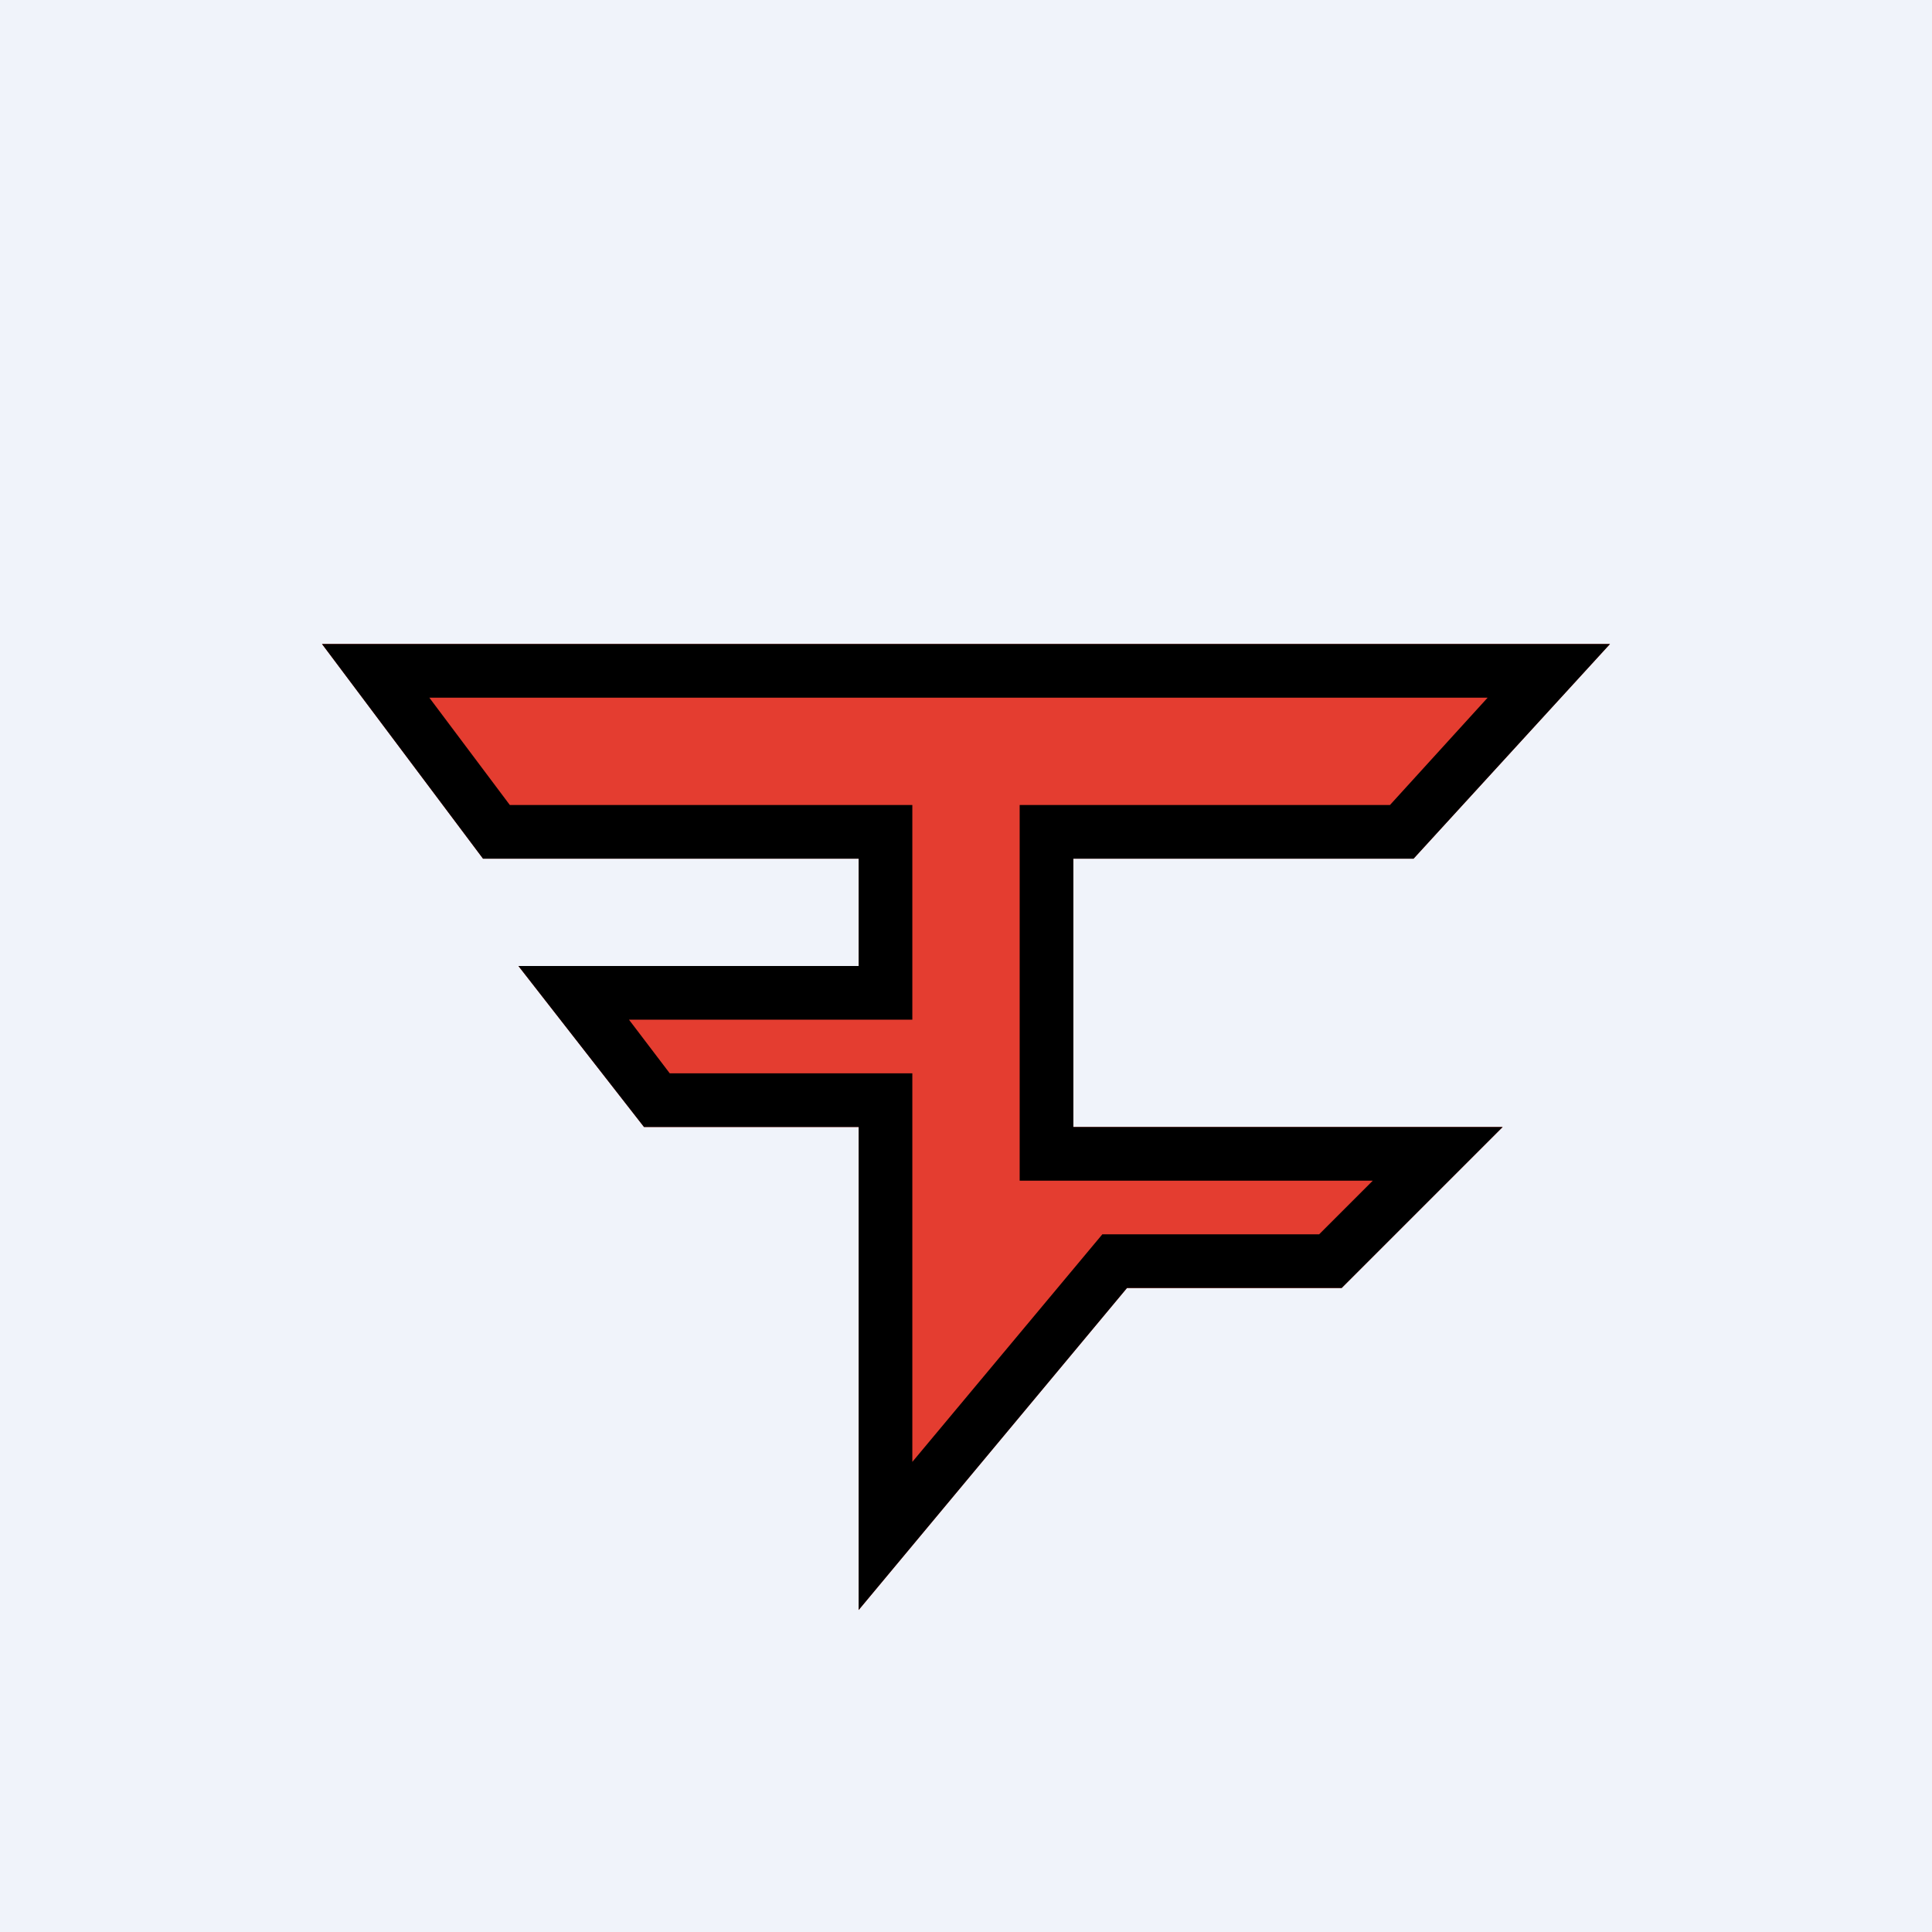 <!-- by TradingView --><svg width="18" height="18" viewBox="0 0 18 18" xmlns="http://www.w3.org/2000/svg"><path fill="#F0F3FA" d="M0 0h18v18H0z"/><path d="M15 6H3l1.5 2H8v1H4.83L6 10.5h2V15l2.5-3h2l1.5-1.5h-4V8h3.17L15 6Z" fill="#E43D30"/><path fill-rule="evenodd" d="M10.5 12h2l1.5-1.5h-4V8h3.17L15 6H3l1.5 2H8v1H4.83L6 10.5h2V15l2.5-3Zm-2 1.62 1.77-2.12h2.02l.5-.5H9.5V7.5h3.45l.91-1H4l.75 1H8.5v2H5.86l.38.5H8.5v3.62Z"/></svg>